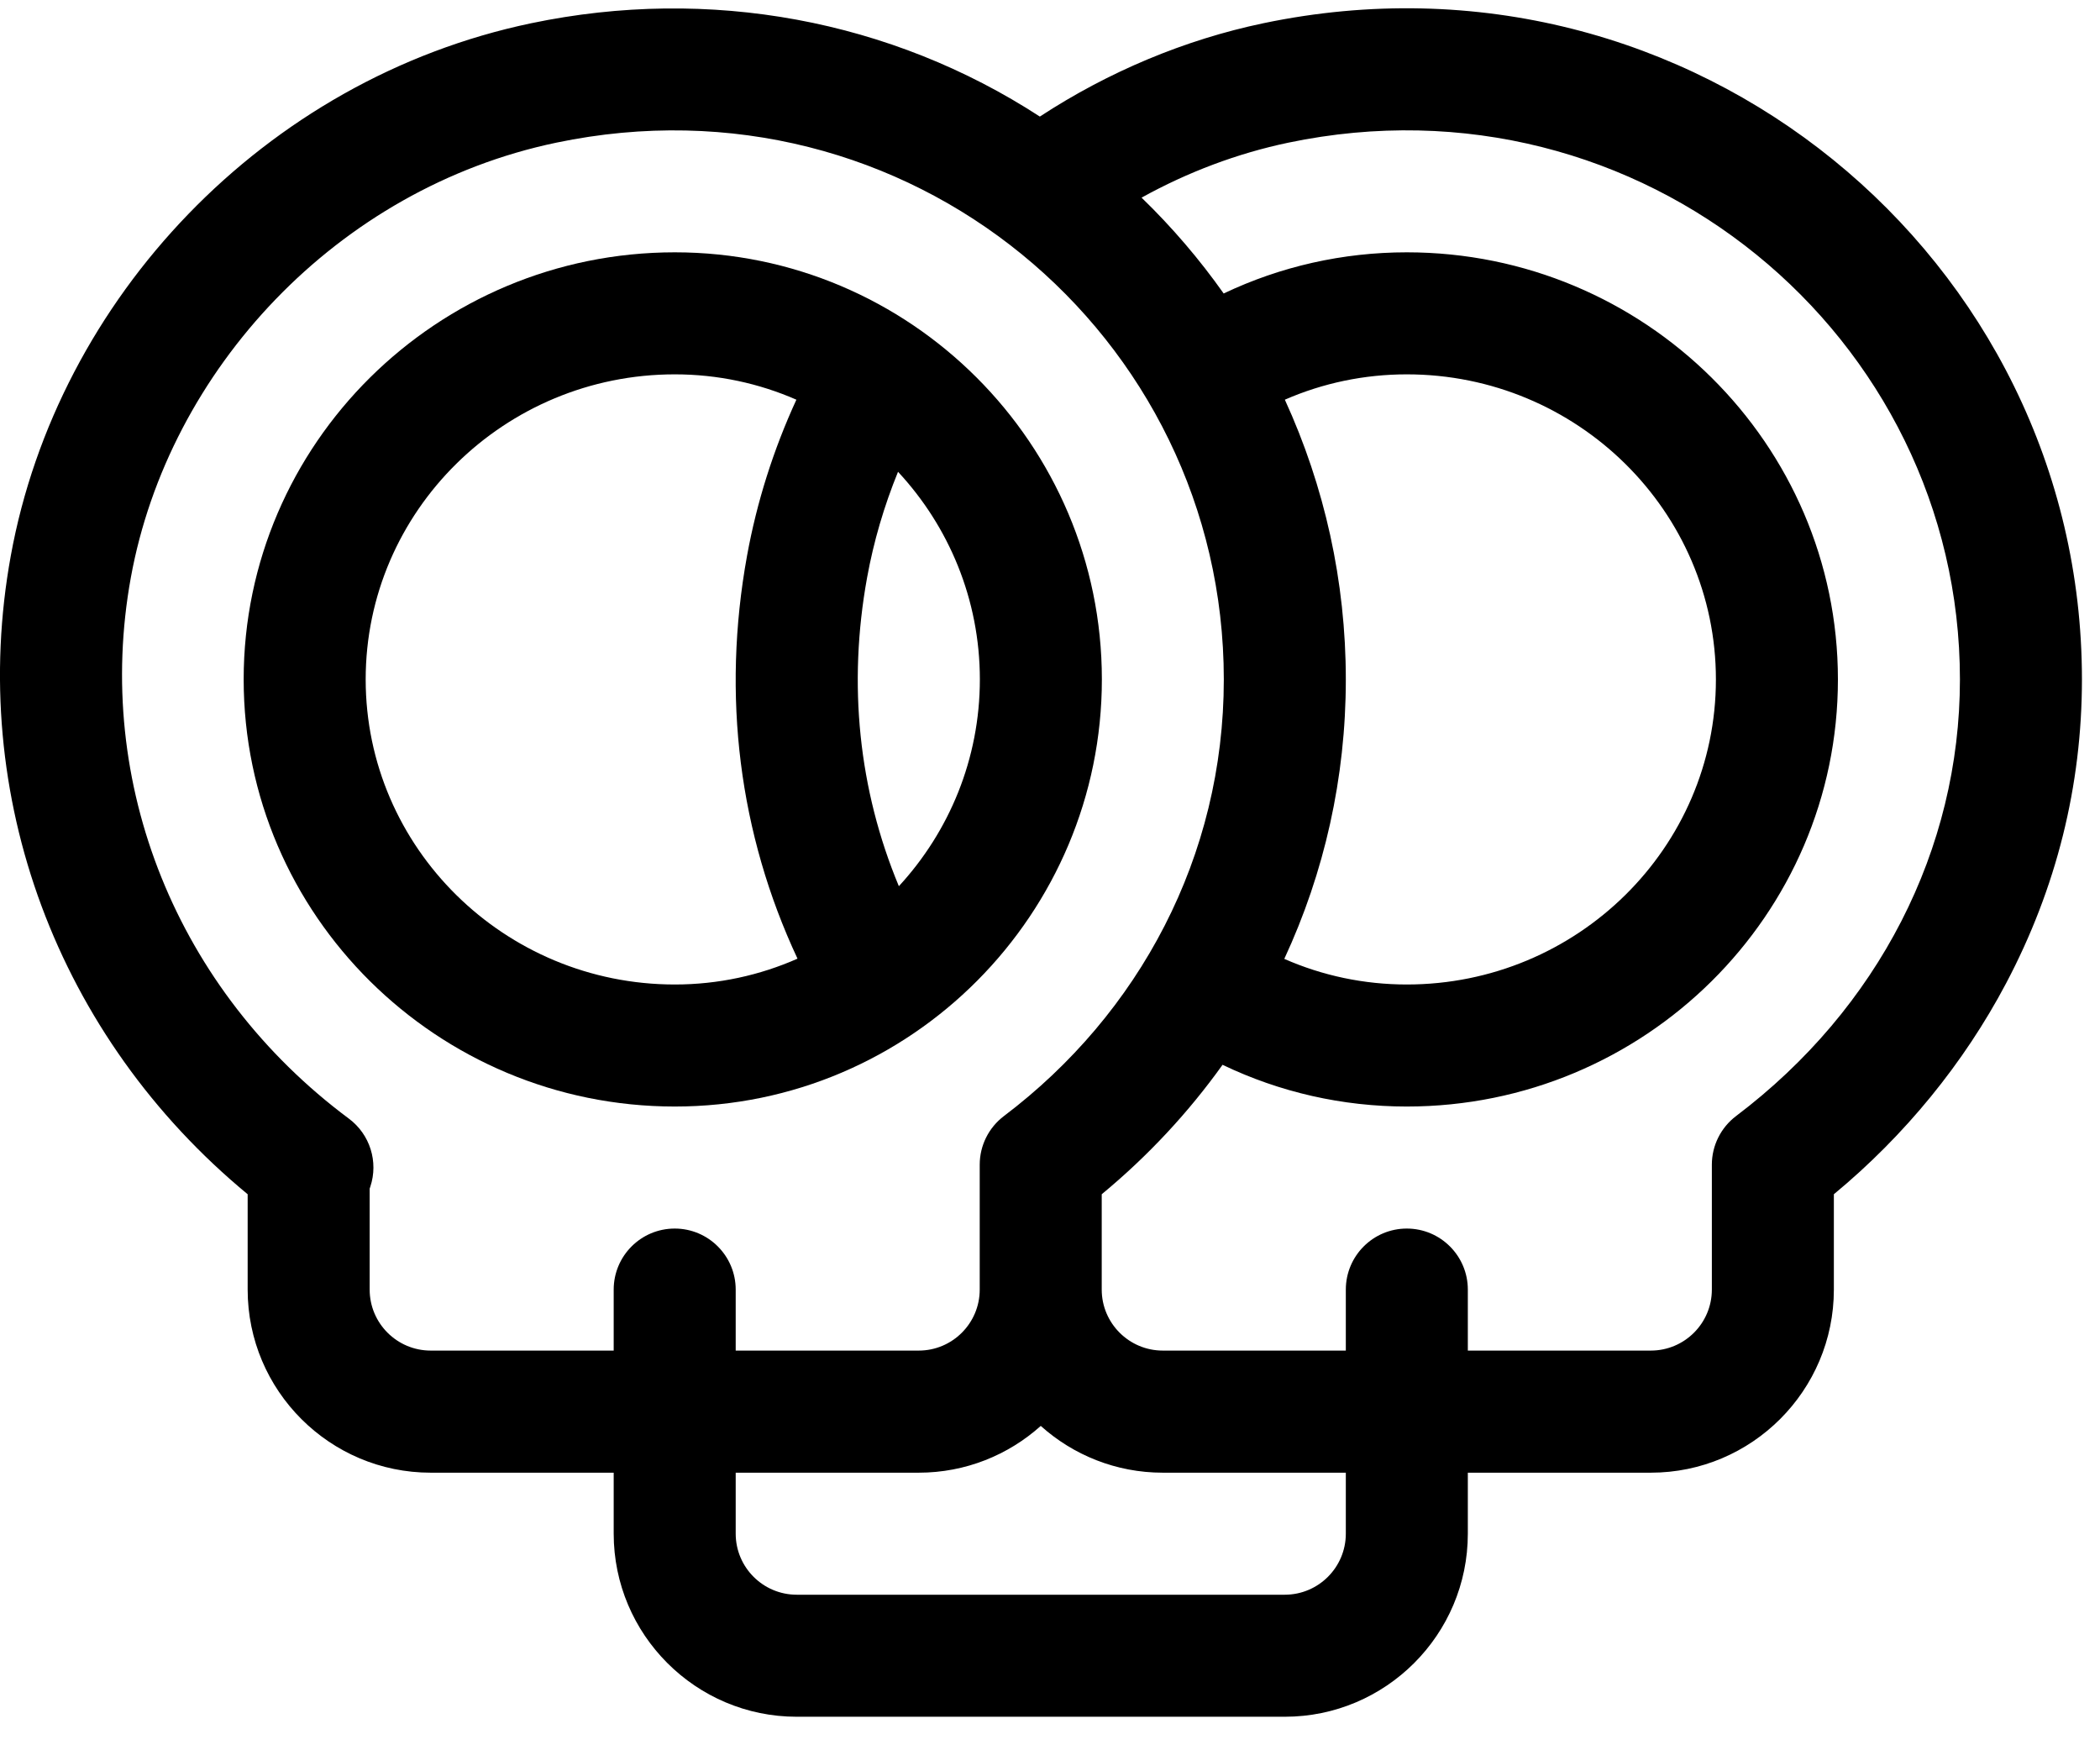 <svg width="30" height="25" viewBox="0 0 30 25" fill="none" xmlns="http://www.w3.org/2000/svg">
<g id="Group">
<path id="Vector" d="M15.741 9.704C15.741 6.34 13.003 3.604 9.64 3.604C6.244 3.604 3.481 6.34 3.481 9.704C3.481 13.068 6.244 15.805 9.64 15.805C13.028 15.805 15.741 13.044 15.741 9.704ZM13.998 9.704C13.998 10.843 13.558 11.88 12.841 12.658C12.267 11.281 12.11 9.776 12.387 8.25C12.481 7.733 12.63 7.227 12.829 6.739C13.553 7.517 13.998 8.56 13.998 9.704ZM5.224 9.704C5.224 7.301 7.205 5.347 9.64 5.347C10.257 5.347 10.844 5.476 11.377 5.709C11.049 6.422 10.812 7.169 10.672 7.938C10.309 9.937 10.558 11.909 11.393 13.693C10.856 13.93 10.263 14.062 9.64 14.062C7.205 14.062 5.224 12.107 5.224 9.704Z" fill="black"/>
<path id="Vector_2" d="M18.047 0.332C16.925 0.567 15.833 1.025 14.855 1.665C12.732 0.285 10.137 -0.201 7.588 0.332C3.772 1.131 0.822 4.266 0.154 7.939C-0.469 11.367 0.822 14.815 3.538 17.058V18.42C3.538 19.862 4.711 21.035 6.153 21.035H8.767V21.906C8.767 23.348 9.94 24.521 11.382 24.521H18.354C19.796 24.521 20.969 23.348 20.969 21.906V21.035H23.583C25.025 21.035 26.198 19.862 26.198 18.42V17.058C27.211 16.22 28.056 15.186 28.659 14.044C29.378 12.683 29.742 11.223 29.742 9.704C29.742 3.687 24.162 -0.948 18.047 0.332ZM6.153 19.291C5.672 19.291 5.281 18.901 5.281 18.42V16.978C5.284 16.969 5.287 16.96 5.29 16.951C5.409 16.594 5.285 16.202 4.984 15.978C2.528 14.15 1.335 11.189 1.869 8.25C2.409 5.282 4.816 2.693 7.946 2.038C12.963 0.988 17.483 4.781 17.483 9.705C17.483 12.233 16.274 14.481 14.342 15.941C14.124 16.106 13.996 16.363 13.996 16.636V18.42C13.996 18.901 13.605 19.291 13.125 19.291H10.51V18.42C10.51 17.939 10.12 17.548 9.639 17.548C9.157 17.548 8.767 17.939 8.767 18.42V19.291H6.153V19.291ZM18.355 5.709C18.9 5.471 19.491 5.347 20.097 5.347C22.532 5.347 24.513 7.302 24.513 9.705C24.513 12.107 22.532 14.062 20.097 14.062C19.489 14.062 18.895 13.937 18.347 13.696C18.92 12.463 19.226 11.109 19.226 9.705C19.226 8.303 18.922 6.946 18.355 5.709ZM19.226 21.906C19.226 22.387 18.835 22.778 18.354 22.778H11.382C10.901 22.778 10.51 22.387 10.51 21.906V21.035H13.125C13.794 21.035 14.405 20.782 14.868 20.367C15.331 20.782 15.942 21.035 16.611 21.035H19.226V21.906ZM24.801 15.941C24.583 16.106 24.455 16.363 24.455 16.636V18.42C24.455 18.901 24.064 19.291 23.583 19.291H20.969V18.42C20.969 17.939 20.579 17.548 20.097 17.548C19.616 17.548 19.226 17.939 19.226 18.42V19.291H16.611C16.131 19.291 15.739 18.901 15.739 18.42V17.058C16.403 16.509 16.98 15.887 17.465 15.209C18.282 15.601 19.177 15.805 20.097 15.805C23.493 15.805 26.256 13.069 26.256 9.705C26.256 6.341 23.493 3.604 20.097 3.604C19.184 3.604 18.294 3.805 17.481 4.192C17.136 3.704 16.744 3.245 16.308 2.823C16.969 2.457 17.679 2.19 18.404 2.038C23.445 0.983 27.999 4.802 27.999 9.705C27.999 12.132 26.834 14.405 24.801 15.941Z" fill="black"/>
</g>
</svg>
